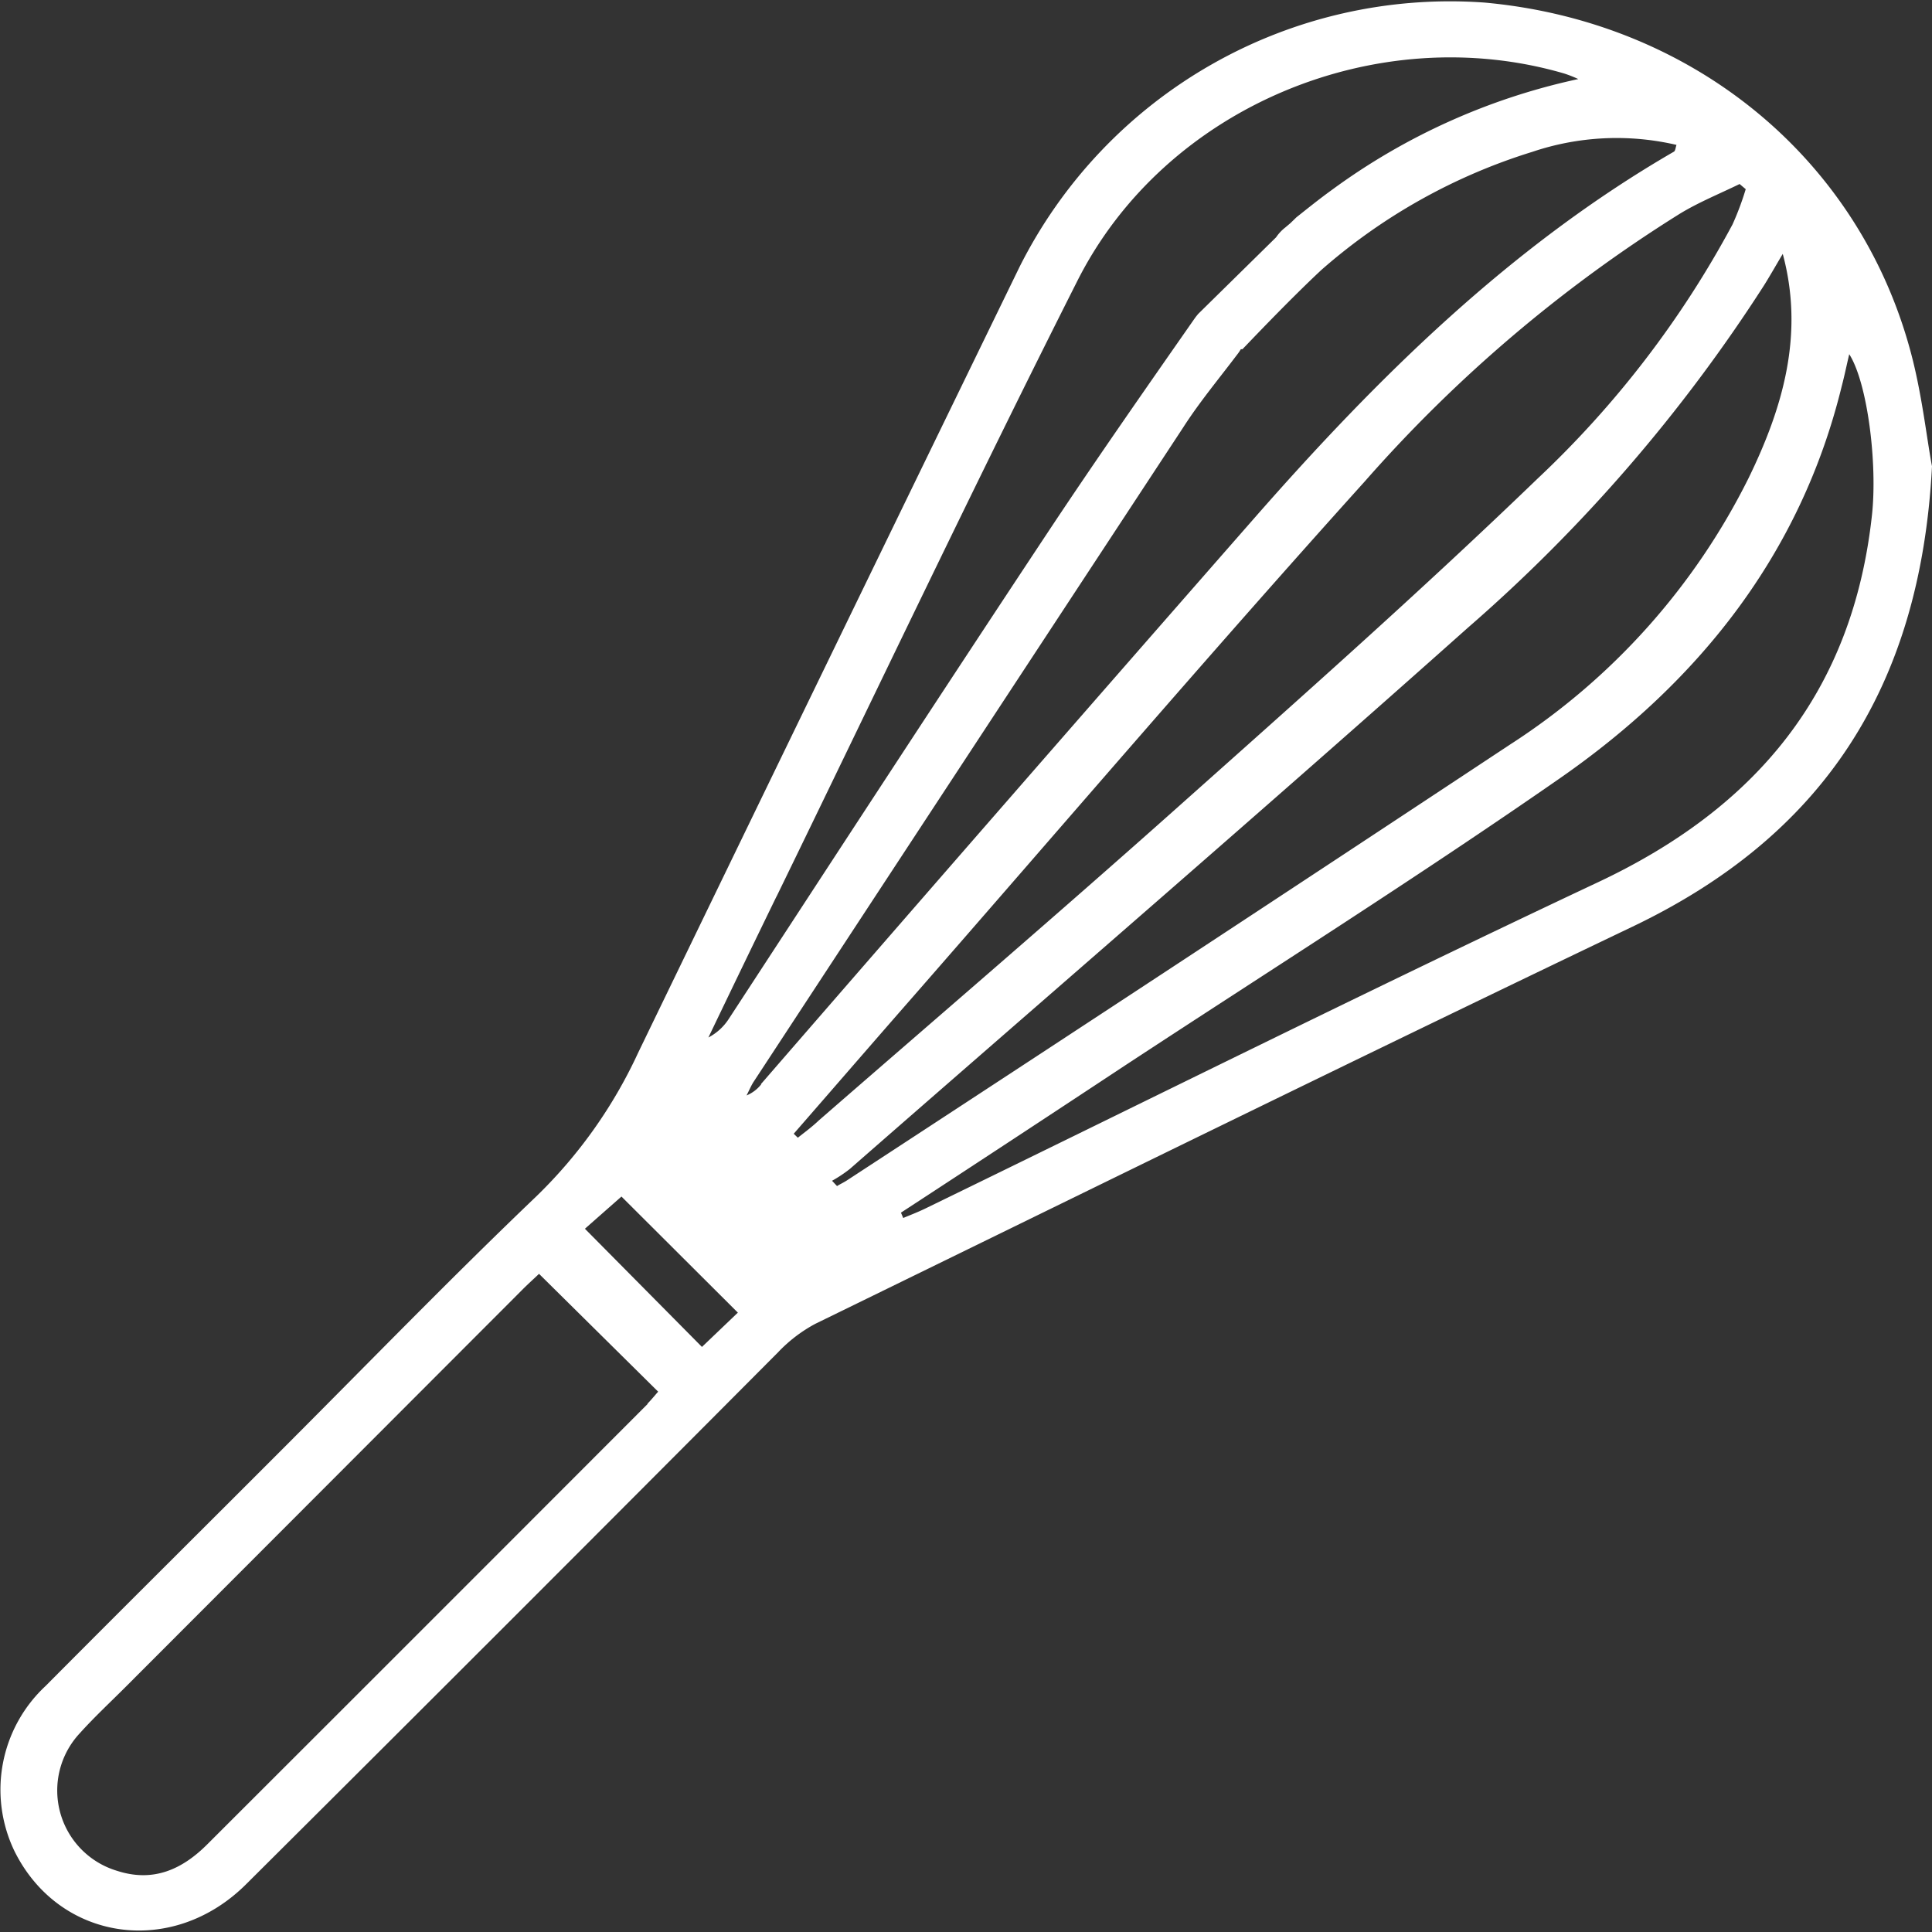 <svg id="Capa_1" data-name="Capa 1" xmlns="http://www.w3.org/2000/svg" viewBox="0 0 120 120"><rect x="0" y="0" width="120" height="120" fill="#333333" stroke="none"/><defs><style>.cls-1{fill:#fff;}</style></defs><path class="cls-1" d="M118.63,21.69C115.34,9.69,105,1.32,92.21.16A29.91,29.91,0,0,0,63.32,16.59Q51.44,41,39.64,65.38a29.82,29.82,0,0,1-6.33,8.93c-5.23,5-10.26,10.18-15.37,15.3S7.85,99.67,2.83,104.72A8.8,8.8,0,0,0,.91,115c2.79,5.59,9.82,6.61,14.41,2q16.53-16.45,33-33a9.08,9.08,0,0,1,2.33-1.78c16.9-8.25,33.78-16.55,50.74-24.66,11.72-5.6,17.89-14.73,18.61-28.6C119.66,27.18,119.37,24.37,118.63,21.69Zm-70.4,34c6.21-12.75,12.29-25.57,18.68-38.23C72.37,6.62,85.55,1.17,97.17,4.57a8.09,8.09,0,0,1,.86.34A40.12,40.12,0,0,0,82.72,11.8c-.75.54-1.47,1.12-2.2,1.7l0,0-.37.36-.32.27a2.69,2.69,0,0,0-.57.61l-4.83,4.75a3.92,3.92,0,0,0-.25.32c-3,4.3-6,8.59-8.93,13-6.72,10.14-13.36,20.33-20,30.5A3.35,3.35,0,0,1,44,64.44Q46.1,60.06,48.23,55.68Zm-8,31.51q-13.66,13.68-27.33,27.33c-1.58,1.59-3.38,2.4-5.63,1.67a5.21,5.21,0,0,1-2.31-8.55c.9-1,1.89-1.92,2.85-2.88L32.36,80.19c.39-.4.81-.77,1.12-1.07l7.4,7.32C40.68,86.66,40.46,86.94,40.21,87.19Zm3.37-3.54-7.27-7.34,2.27-2,7.23,7.21Zm3.68-16.31a2.26,2.26,0,0,1-.91.69c.14-.27.26-.56.42-.82Q60.12,46.89,73.49,26.55c1-1.56,2.2-3,3.34-4.51a2.71,2.71,0,0,0,.24-.35c.05,0,.08,0,.1,0,.18-.18,2.84-3,4.91-4.93a35.93,35.93,0,0,1,13.1-7.33A16.38,16.38,0,0,1,104.13,9c-.06.17-.07.37-.16.42C93.81,15.3,85.58,23.43,77.91,32.18Q62.54,49.72,47.26,67.34Zm2.29,3.33-.27-.26c2.44-2.8,4.87-5.61,7.32-8.41C66,51.28,75.25,40.46,84.78,29.89a88.14,88.14,0,0,1,19.55-16.61c1.18-.72,2.47-1.24,3.72-1.85l.38.32a17.92,17.92,0,0,1-.82,2.19,61.58,61.58,0,0,1-12.1,15.78c-7.26,7-14.8,13.68-22.33,20.39-7.37,6.57-14.87,13-22.32,19.48C50.43,70,50,70.31,49.55,70.67Zm2.43,3-.32-.34a8.39,8.39,0,0,0,1.1-.73C65.58,61.42,78.46,50.32,91.16,39a99.09,99.09,0,0,0,18.41-21.28c.4-.64.77-1.3,1.16-1.95,1.35,5,0,9.57-2.12,13.92A41.86,41.86,0,0,1,93.8,46.24Q73.25,59.83,52.63,73.3C52.42,73.44,52.2,73.54,52,73.66ZM116.27,32c-1.2,11-7.19,18.17-17,22.79-14,6.59-27.87,13.5-41.79,20.27-.45.22-.92.4-1.38.59l-.14-.33q7-4.57,13.93-9.15c9-5.91,18.1-11.65,26.94-17.79,8.65-6,15-13.92,17.56-24.38.17-.64.3-1.29.47-2C116,23.79,116.62,28.81,116.27,32Z"/></svg>